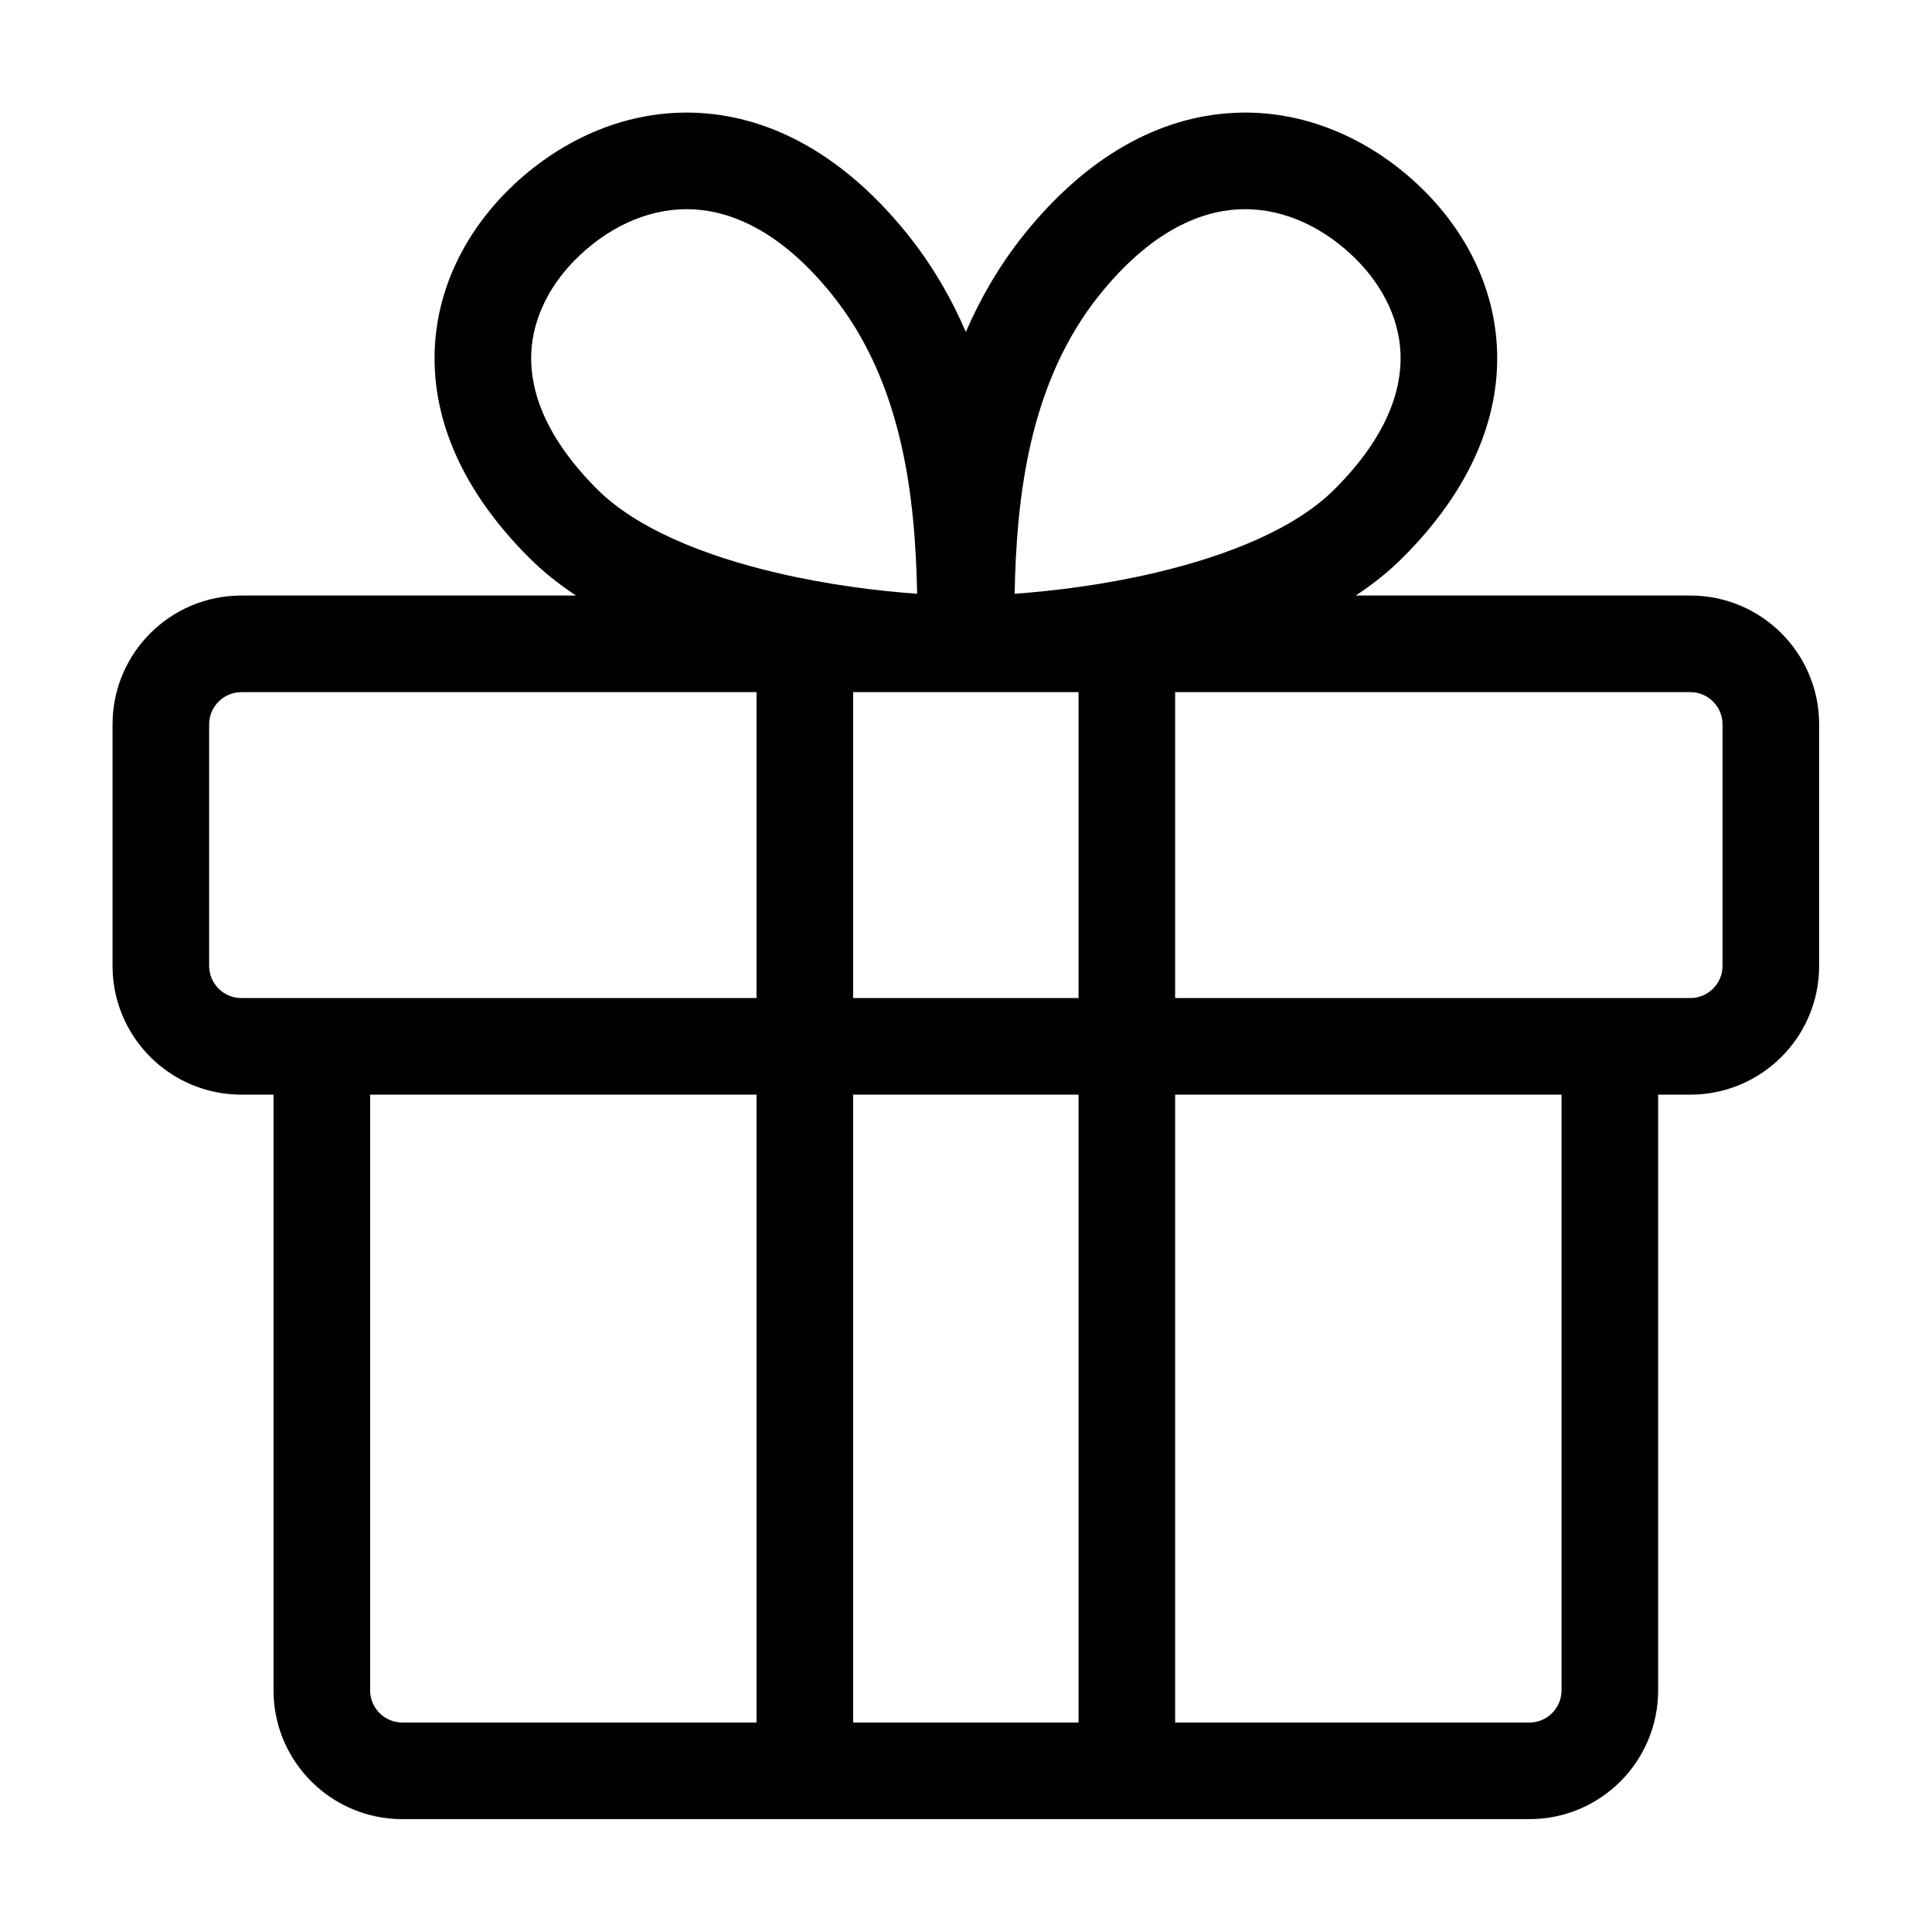 <svg width="24" height="24" viewBox="0 0 24 24" fill="none" xmlns="http://www.w3.org/2000/svg">
<path fill-rule="evenodd" clip-rule="evenodd" d="M8.688 1.403C9.594 1.454 10.489 1.936 11.27 2.906C11.579 3.29 11.816 3.702 11.998 4.123C12.181 3.702 12.418 3.29 12.727 2.906C13.508 1.936 14.403 1.454 15.309 1.403C16.203 1.353 17.006 1.73 17.599 2.28C18.146 2.787 18.566 3.504 18.597 4.352C18.628 5.21 18.257 6.1 17.417 6.935C17.244 7.107 17.05 7.261 16.841 7.398L20.998 7.398C21.882 7.398 22.598 8.115 22.598 8.998V11.998C22.598 12.882 21.882 13.598 20.998 13.598H20.598V20.998C20.598 21.882 19.882 22.598 18.998 22.598H9.998H9.997H4.998C4.115 22.598 3.398 21.882 3.398 20.998V13.598H2.998C2.115 13.598 1.398 12.882 1.398 11.998V8.998C1.398 8.115 2.115 7.398 2.998 7.398H7.156C6.947 7.261 6.753 7.107 6.58 6.935C5.74 6.1 5.369 5.21 5.4 4.352C5.431 3.504 5.851 2.787 6.398 2.28C6.991 1.73 7.794 1.353 8.688 1.403ZM8.621 2.601C8.116 2.573 7.62 2.783 7.214 3.16C6.848 3.5 6.617 3.933 6.599 4.396C6.583 4.848 6.767 5.429 7.425 6.084C7.905 6.56 8.728 6.9 9.65 7.116C10.27 7.262 10.89 7.34 11.393 7.376C11.369 6.19 11.22 4.758 10.335 3.659C9.717 2.891 9.114 2.629 8.621 2.601ZM11.998 8.598L11.978 8.598H10.598V12.398H13.398V8.598H12.019C12.012 8.598 12.005 8.598 11.998 8.598ZM10.598 13.598V21.398H13.398V13.598H10.598ZM9.398 13.598V21.398H4.998C4.778 21.398 4.598 21.219 4.598 20.998V13.598H9.398ZM9.398 8.598V12.398H2.998C2.778 12.398 2.598 12.219 2.598 11.998V8.998C2.598 8.778 2.778 8.598 2.998 8.598H9.398ZM14.598 8.598V12.398H20.998C21.219 12.398 21.398 12.219 21.398 11.998V8.998C21.398 8.778 21.219 8.598 20.998 8.598L14.598 8.598ZM14.598 13.598V21.398H18.998C19.219 21.398 19.398 21.219 19.398 20.998V13.598H14.598ZM16.783 3.16C16.377 2.783 15.881 2.573 15.376 2.601C14.883 2.629 14.28 2.891 13.662 3.659C12.777 4.758 12.628 6.19 12.604 7.376C13.107 7.34 13.727 7.262 14.347 7.116C15.269 6.9 16.093 6.56 16.572 6.084C17.23 5.429 17.414 4.848 17.398 4.396C17.381 3.933 17.149 3.5 16.783 3.16Z" fill="black"/>
</svg>
